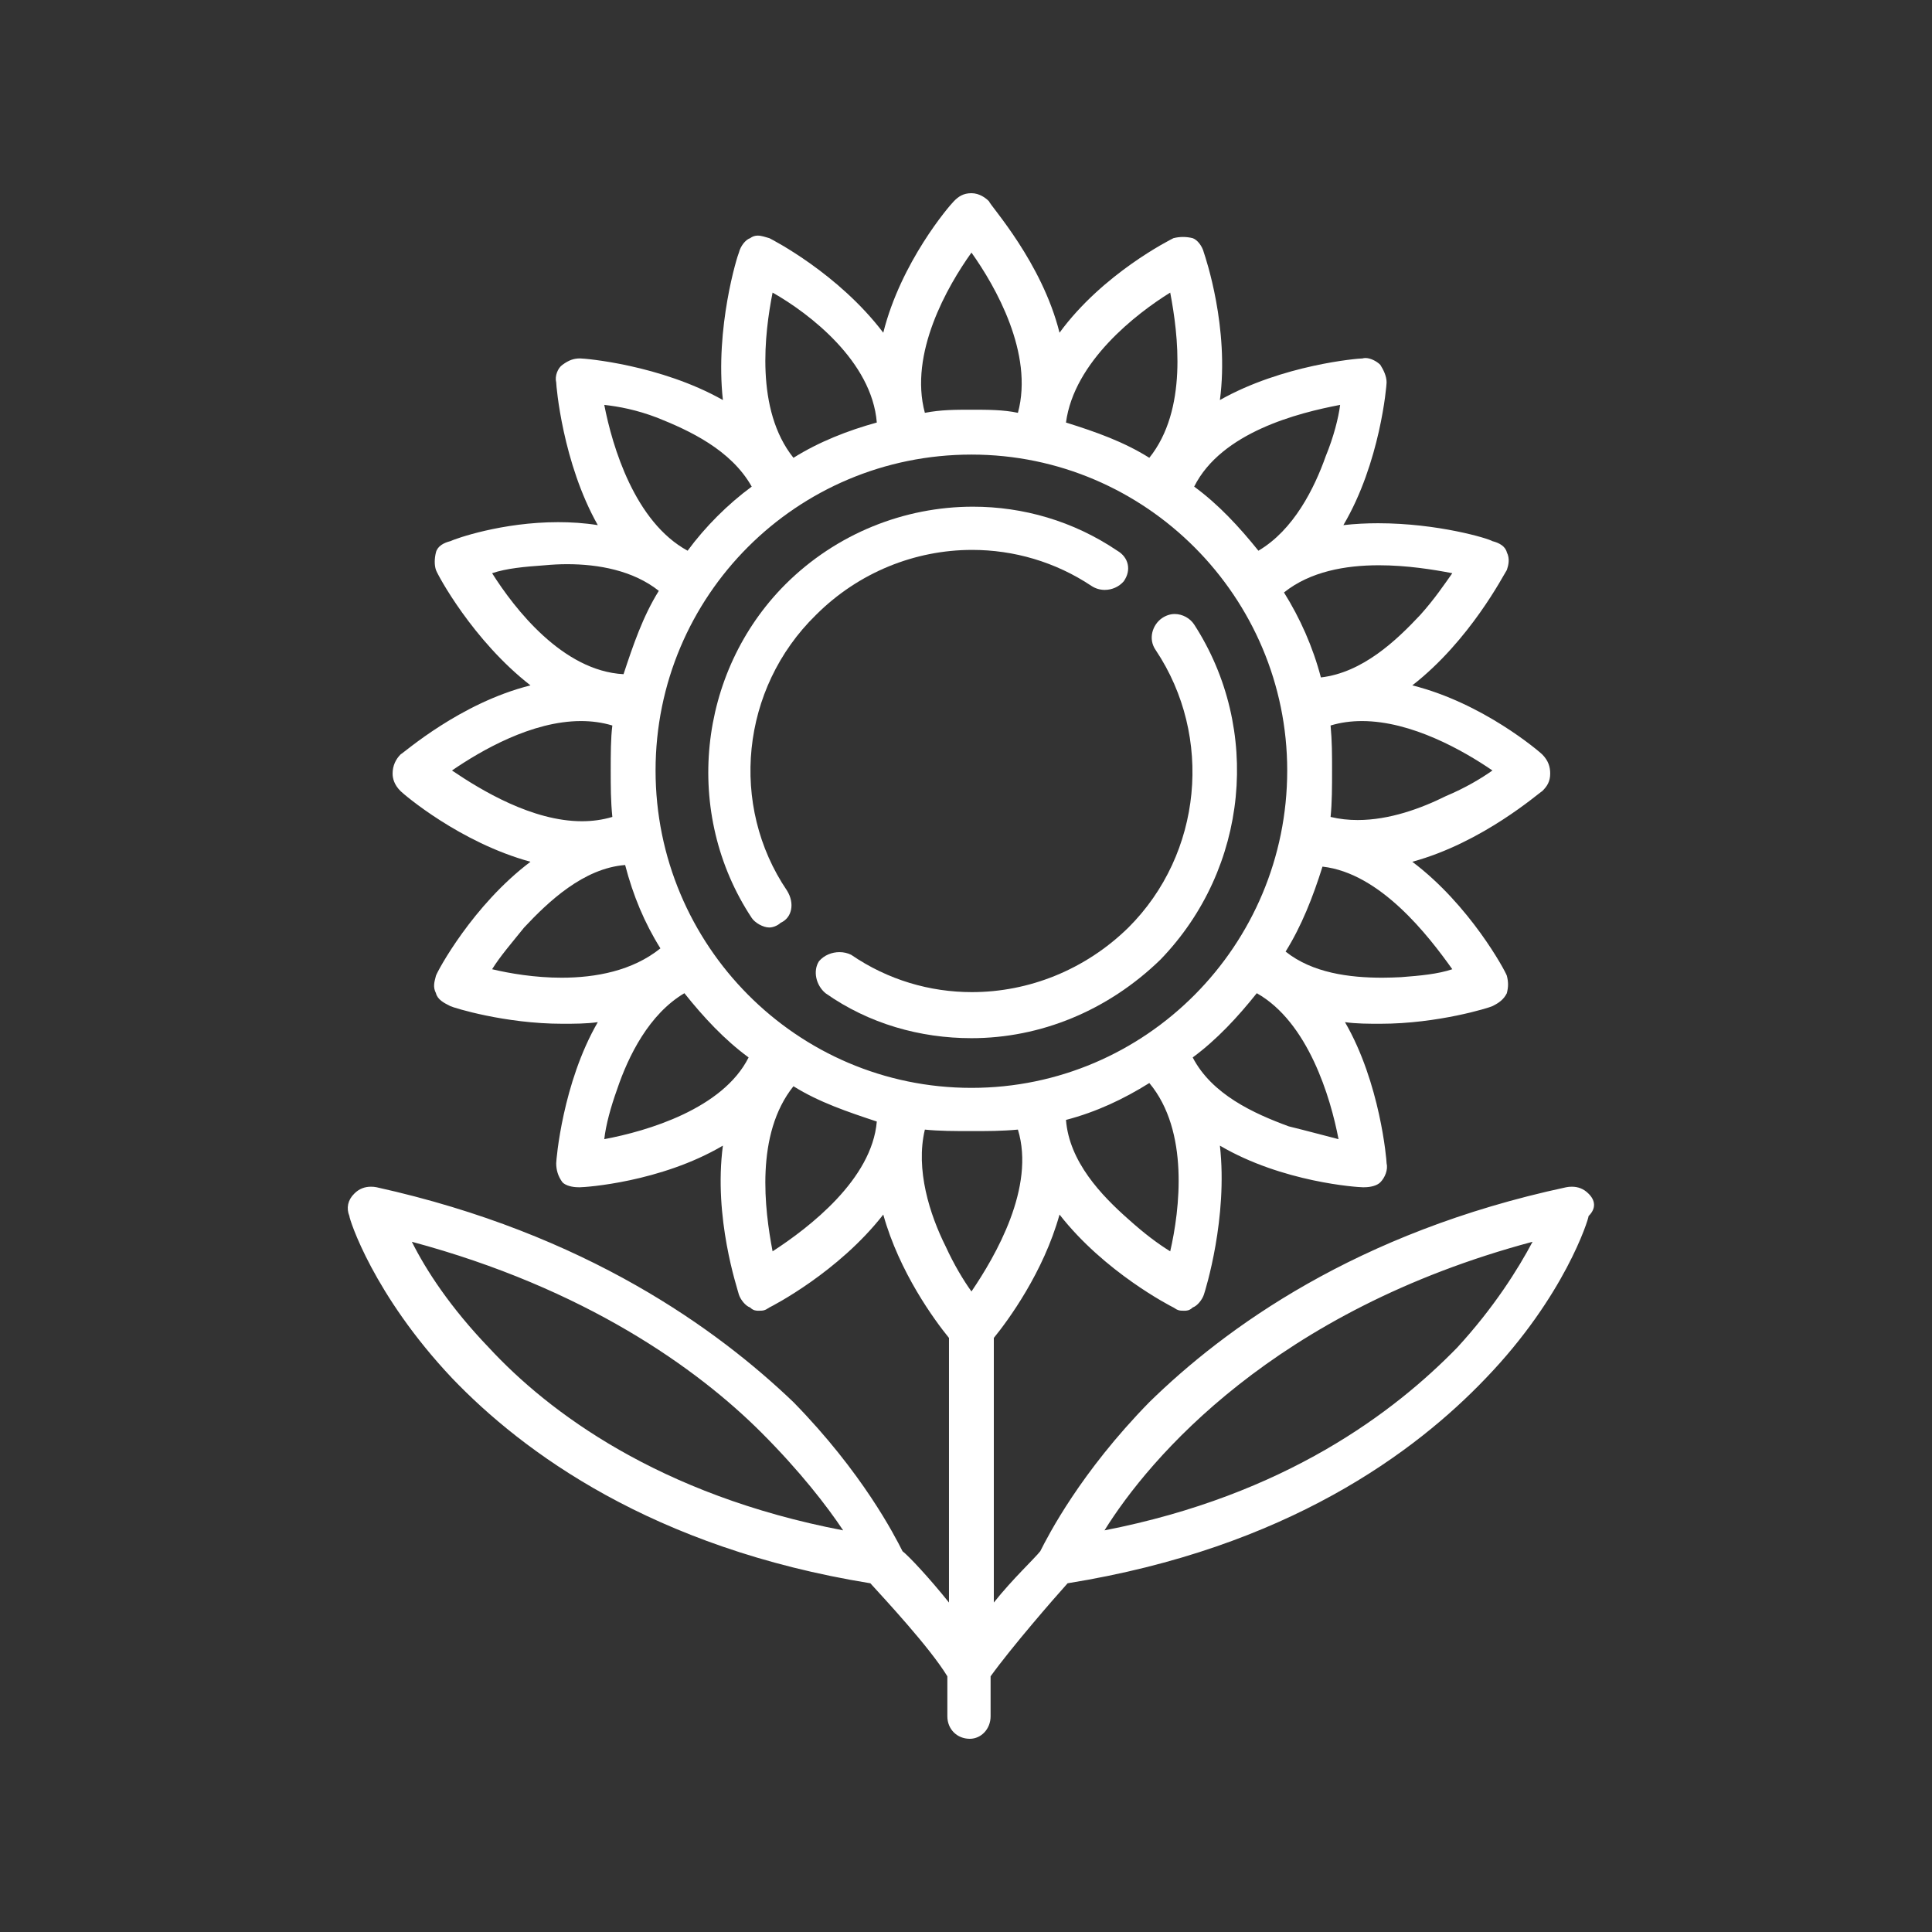 <svg width="100" height="100" viewBox="0 0 100 100" fill="none" xmlns="http://www.w3.org/2000/svg">
<rect x="0" y="0" width="100" height="100" fill="#333333" stroke="none"/>
<path fill-rule="evenodd" clip-rule="evenodd" d="M50.36 26.226C46.812 26.226 43.293 27.613 40.651 30.247C36.093 34.813 35.34 42.117 38.909 47.512C39.076 47.763 39.494 48.007 39.822 48.007C39.989 48.007 40.24 47.923 40.407 47.763C40.986 47.512 41.153 46.766 40.735 46.097C37.752 41.699 38.331 35.642 42.233 31.83C44.443 29.62 47.37 28.463 50.318 28.463C52.465 28.463 54.618 29.076 56.5 30.331C56.702 30.463 56.939 30.533 57.183 30.533C57.545 30.533 57.915 30.38 58.166 30.087C58.577 29.502 58.41 28.84 57.831 28.505C55.552 26.965 52.953 26.226 50.36 26.226Z" fill="white"/>
<path fill-rule="evenodd" clip-rule="evenodd" d="M60.8 31.781C60.584 31.781 60.361 31.851 60.152 31.99C59.657 32.325 59.406 33.07 59.824 33.656C62.807 38.13 62.229 44.194 58.409 48.007C56.172 50.202 53.245 51.352 50.304 51.352C48.136 51.352 45.962 50.725 44.059 49.422C43.878 49.331 43.669 49.282 43.453 49.282C43.062 49.282 42.665 49.436 42.393 49.749C42.066 50.251 42.233 50.997 42.728 51.408C44.972 52.99 47.627 53.736 50.283 53.736C53.844 53.736 57.336 52.321 60.068 49.666C64.633 44.94 65.302 37.719 61.81 32.325C61.601 32.004 61.211 31.781 60.8 31.781Z" fill="white"/>
<path fill-rule="evenodd" clip-rule="evenodd" d="M50.283 13.074C51.523 14.816 53.517 18.301 52.687 21.368C51.942 21.207 51.112 21.207 50.283 21.207C49.447 21.207 48.701 21.207 47.871 21.368C47.042 18.301 49.035 14.816 50.283 13.074ZM39.989 15.144C41.898 16.224 45.132 18.712 45.383 21.87C43.892 22.281 42.393 22.866 41.069 23.696C39.076 21.207 39.578 17.221 39.989 15.144ZM60.57 15.144C60.981 17.304 61.483 21.207 59.489 23.696C58.165 22.866 56.751 22.364 55.175 21.87C55.594 18.712 58.828 16.224 60.57 15.144ZM31.277 20.957C32.023 21.04 32.936 21.207 34.016 21.619C35.675 22.281 37.835 23.278 38.909 25.187C37.668 26.1 36.504 27.264 35.591 28.505C32.852 27.013 31.695 23.11 31.277 20.957ZM69.365 20.957C69.282 21.619 69.031 22.615 68.62 23.612C68.034 25.271 66.961 27.432 65.135 28.505C64.138 27.264 63.058 26.1 61.81 25.187C63.225 22.364 67.205 21.368 69.365 20.957ZM29.36 29.202C30.963 29.202 32.768 29.523 34.1 30.582C33.27 31.913 32.768 33.405 32.274 34.896C29.116 34.729 26.628 31.495 25.471 29.669C26.217 29.418 27.13 29.334 28.203 29.258C28.573 29.223 28.963 29.202 29.36 29.202ZM71.373 29.258C72.815 29.258 74.195 29.481 75.171 29.669C74.76 30.247 74.258 31 73.512 31.83C72.272 33.154 70.529 34.813 68.369 35.064C67.957 33.488 67.288 31.99 66.459 30.666C67.818 29.578 69.644 29.258 71.373 29.258ZM70.495 37.322C73.059 37.322 75.743 38.848 77.248 39.88C76.669 40.291 75.84 40.786 74.843 41.204C73.554 41.845 71.916 42.445 70.271 42.445C69.804 42.445 69.331 42.396 68.871 42.284C68.947 41.539 68.947 40.709 68.947 39.88C68.947 39.043 68.947 38.381 68.871 37.552C69.393 37.392 69.944 37.322 70.495 37.322ZM30.071 37.322C30.622 37.322 31.165 37.392 31.695 37.552C31.611 38.214 31.611 39.043 31.611 39.88C31.611 40.709 31.611 41.455 31.695 42.284C31.179 42.438 30.65 42.507 30.12 42.507C27.555 42.507 24.907 40.904 23.394 39.88C24.9 38.848 27.527 37.322 30.071 37.322ZM68.452 44.856C71.442 45.191 73.93 48.425 75.171 50.167C74.425 50.418 73.512 50.502 72.516 50.578C72.209 50.592 71.881 50.606 71.547 50.606C69.846 50.606 67.93 50.362 66.543 49.254C67.372 47.923 67.957 46.431 68.452 44.856ZM32.357 44.773C32.768 46.348 33.354 47.763 34.183 49.087C32.74 50.251 30.831 50.606 29.068 50.606C27.681 50.606 26.377 50.383 25.471 50.167C25.883 49.505 26.461 48.836 27.13 48.007C28.371 46.682 30.197 44.94 32.357 44.773ZM50.283 23.529C59.322 23.529 66.626 30.916 66.626 39.88C66.626 48.92 59.322 56.308 50.283 56.308C41.236 56.308 33.932 48.92 33.932 39.88C33.932 30.833 41.236 23.529 50.283 23.529ZM35.424 51.408C36.42 52.656 37.501 53.819 38.748 54.733C37.417 57.388 33.514 58.545 31.277 58.963C31.361 58.217 31.611 57.304 31.939 56.391C32.525 54.649 33.598 52.488 35.424 51.408ZM65.051 51.408C67.707 52.906 68.871 56.803 69.282 58.963C68.62 58.796 67.707 58.545 66.71 58.301C64.884 57.632 62.723 56.642 61.734 54.733C62.974 53.819 64.055 52.656 65.051 51.408ZM41.069 56.224C42.393 57.053 43.892 57.555 45.383 58.05C45.132 61.04 41.898 63.529 39.989 64.769C39.578 62.615 39.076 58.712 41.069 56.224ZM59.489 56.057C61.566 58.545 61.065 62.615 60.57 64.769C59.908 64.358 59.239 63.856 58.409 63.11C57.002 61.87 55.343 60.127 55.175 57.967C56.751 57.555 58.165 56.886 59.489 56.057ZM52.687 58.468C53.6 61.452 51.523 65.02 50.283 66.846C49.865 66.268 49.37 65.438 48.952 64.525C48.122 62.866 47.377 60.538 47.871 58.468C48.617 58.545 49.447 58.545 50.283 58.545C51.112 58.545 51.858 58.545 52.687 58.468ZM21.317 64.274C30.28 66.679 36.093 70.833 39.41 74.15C41.404 76.144 42.812 77.963 43.641 79.211C34.1 77.385 28.371 73.07 25.304 69.753C23.311 67.675 22.063 65.766 21.317 64.274ZM79.325 64.274C78.579 65.682 77.332 67.675 75.422 69.753C72.188 73.07 66.543 77.385 57.169 79.211C59.489 75.475 65.964 67.843 79.325 64.274ZM50.283 10C49.865 10 49.614 10.167 49.37 10.418C49.119 10.669 46.631 13.569 45.718 17.221C43.39 14.154 39.989 12.412 39.822 12.328C39.619 12.272 39.417 12.195 39.222 12.195C39.09 12.195 38.957 12.23 38.825 12.328C38.581 12.412 38.33 12.739 38.246 13.074C38.163 13.241 37.006 16.97 37.417 20.706C34.183 18.88 30.28 18.552 30.029 18.552C29.702 18.552 29.451 18.636 29.116 18.88C28.872 19.047 28.705 19.465 28.789 19.793C28.789 19.96 29.116 23.947 30.942 27.181C30.245 27.069 29.555 27.027 28.886 27.027C25.987 27.027 23.583 27.878 23.311 28.01C22.976 28.094 22.649 28.261 22.565 28.589C22.481 28.923 22.481 29.258 22.565 29.502C22.649 29.753 24.475 33.154 27.458 35.475C23.806 36.388 20.906 38.967 20.739 39.043C20.488 39.294 20.321 39.629 20.321 40.04C20.321 40.291 20.404 40.626 20.739 40.953C20.906 41.12 23.806 43.609 27.458 44.605C24.475 46.85 22.649 50.251 22.565 50.502C22.481 50.829 22.398 51.08 22.565 51.408C22.649 51.742 22.976 51.91 23.311 52.077C23.478 52.161 26.133 52.99 29.116 52.99C29.702 52.99 30.364 52.99 30.942 52.906C29.116 56.057 28.789 60.044 28.789 60.211C28.789 60.538 28.872 60.873 29.116 61.2C29.284 61.368 29.618 61.452 29.946 61.452H30.029C30.28 61.452 34.183 61.2 37.417 59.298C36.922 63.027 38.163 66.679 38.246 67.013C38.33 67.264 38.581 67.592 38.825 67.675C38.992 67.843 39.16 67.843 39.243 67.843C39.494 67.843 39.578 67.843 39.822 67.675C39.989 67.592 43.39 65.849 45.718 62.866C46.547 65.849 48.373 68.338 49.119 69.251V82.947C48.122 81.699 47.042 80.542 46.714 80.291C46.296 79.462 44.638 76.221 41.069 72.575C37.166 68.84 30.364 63.856 19.491 61.452C19.394 61.431 19.296 61.424 19.199 61.424C18.885 61.424 18.585 61.528 18.334 61.786C18 62.114 17.916 62.532 18.084 62.943C18.084 63.11 19.324 67.013 23.394 71.328C27.046 75.147 33.765 80.124 45.049 81.95C45.801 82.779 48.122 85.267 49.035 86.766V88.836C49.035 89.498 49.53 90 50.199 90C50.778 90 51.273 89.498 51.273 88.836V86.766C52.353 85.267 54.513 82.779 55.259 81.95C66.626 80.124 73.268 75.147 76.913 71.328C80.984 67.097 82.224 63.11 82.224 62.943C82.642 62.532 82.559 62.114 82.224 61.786C81.973 61.528 81.674 61.424 81.36 61.424C81.262 61.424 81.165 61.431 81.067 61.452C70.195 63.779 63.392 68.756 59.489 72.575C55.921 76.221 54.263 79.462 53.844 80.291C53.517 80.702 52.436 81.699 51.44 82.947V69.251C52.185 68.338 54.011 65.849 54.841 62.866C57.169 65.849 60.57 67.592 60.737 67.675C60.981 67.843 61.065 67.843 61.316 67.843C61.399 67.843 61.566 67.843 61.734 67.675C61.978 67.592 62.229 67.264 62.312 67.013C62.396 66.763 63.56 63.027 63.142 59.298C66.376 61.2 70.278 61.452 70.529 61.452H70.613C70.941 61.452 71.275 61.368 71.442 61.2C71.686 60.957 71.853 60.538 71.77 60.211C71.77 60.044 71.442 56.057 69.616 52.906C70.195 52.99 70.857 52.99 71.442 52.99C74.425 52.99 77.081 52.161 77.248 52.077C77.582 51.91 77.826 51.742 77.994 51.408C78.077 51.08 78.077 50.829 77.994 50.502C77.91 50.251 76.084 46.85 73.101 44.605C76.753 43.609 79.652 41.037 79.82 40.953C80.071 40.709 80.238 40.458 80.238 40.04C80.238 39.712 80.154 39.378 79.82 39.043C79.652 38.883 76.753 36.388 73.101 35.475C76.084 33.154 77.826 29.753 77.994 29.502C78.077 29.258 78.161 28.923 77.994 28.589C77.91 28.261 77.582 28.094 77.248 28.01C77.039 27.871 74.425 27.083 71.331 27.083C70.745 27.083 70.139 27.111 69.533 27.181C71.442 23.947 71.77 19.96 71.77 19.793C71.77 19.465 71.603 19.131 71.442 18.88C71.233 18.677 70.92 18.531 70.676 18.531C70.62 18.531 70.571 18.538 70.529 18.552C70.278 18.552 66.376 18.88 63.142 20.706C63.636 16.97 62.396 13.325 62.312 13.074C62.229 12.739 61.978 12.412 61.734 12.328C61.566 12.286 61.399 12.265 61.232 12.265C61.065 12.265 60.904 12.286 60.737 12.328C60.57 12.412 57.085 14.154 54.841 17.221C53.928 13.569 51.273 10.669 51.189 10.418C51.029 10.251 50.694 10 50.283 10Z" fill="white"/>
</svg>
